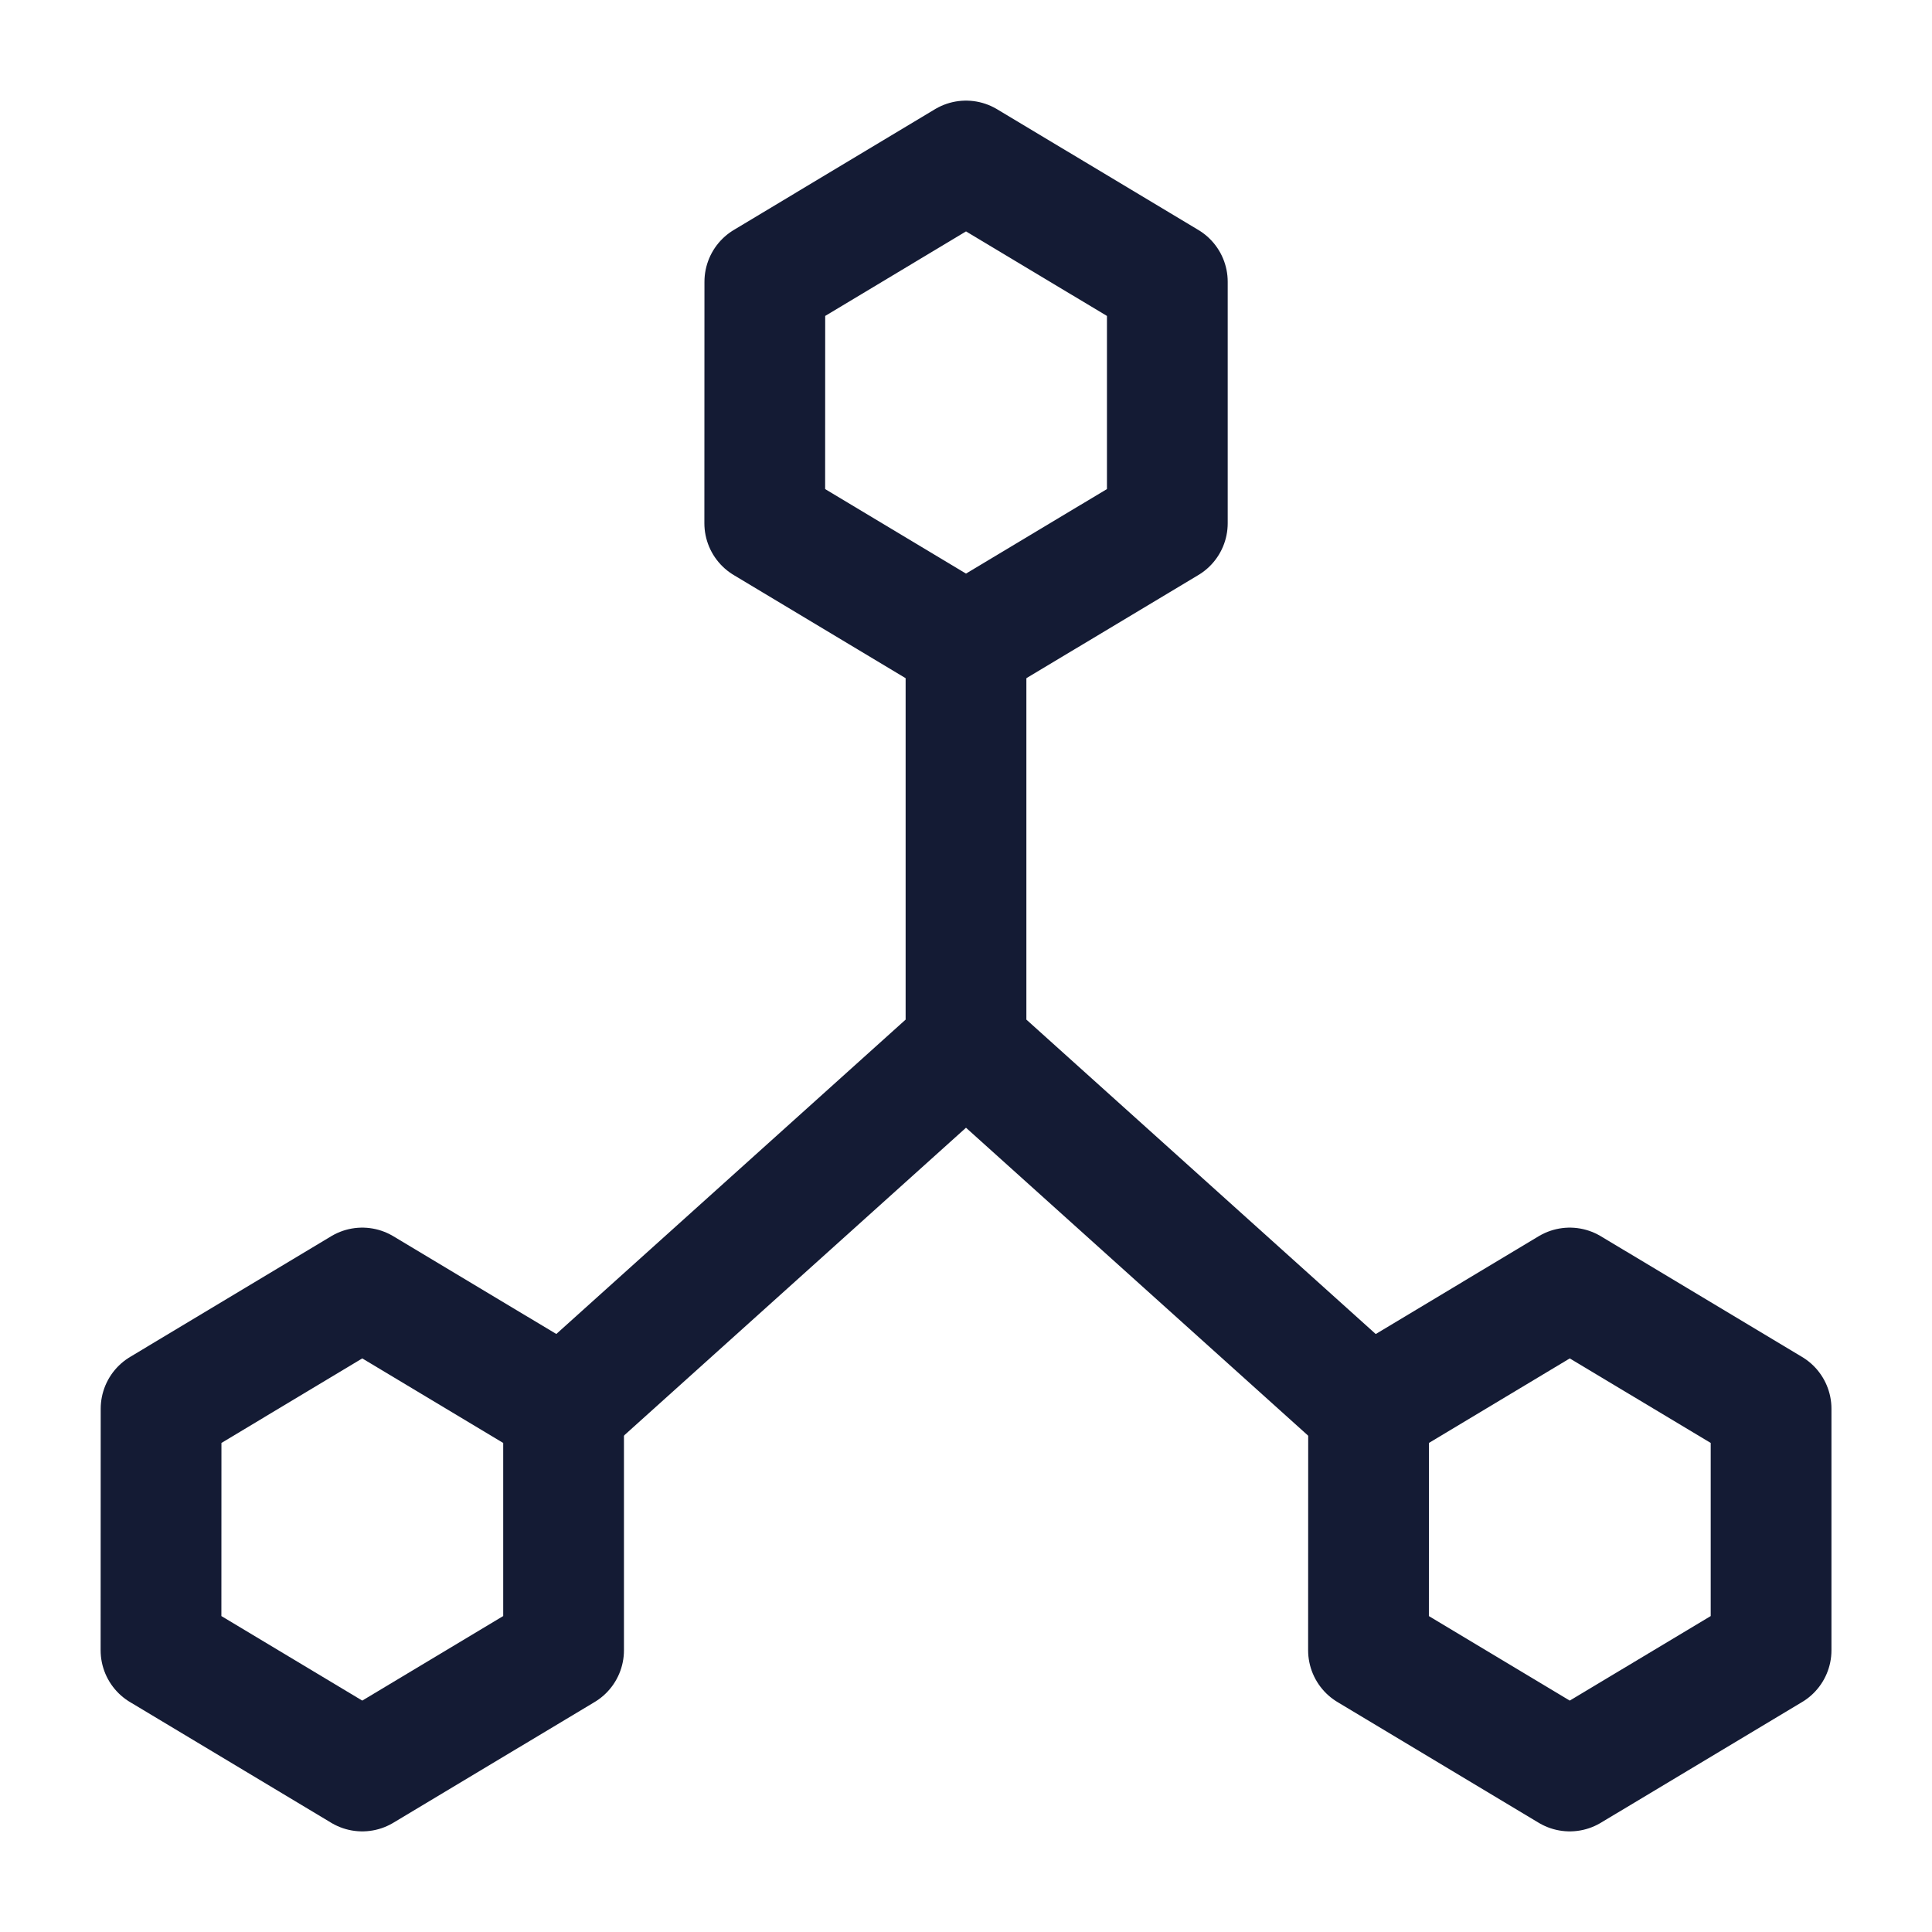 <svg width="24" height="24" viewBox="0 0 24 24" fill="none" xmlns="http://www.w3.org/2000/svg">
<path d="M12 13L17 17.5M12 13L7 17.5M12 13V8" stroke="#141B34" stroke-width="1.5"/>
<path d="M14.501 3.5L12 2L9.501 3.5L9.5 6.5L12 8L14.501 6.5V3.5Z" stroke="#141B34" stroke-width="1.5" stroke-linejoin="round"/>
<path d="M7.001 17.5L4.5 16L2.001 17.5L2 20.5L4.5 22L7.001 20.5V17.5Z" stroke="#141B34" stroke-width="1.5" stroke-linejoin="round"/>
<path d="M22.001 17.5L19.5 16L17.001 17.5L17 20.5L19.5 22L22.001 20.5V17.5Z" stroke="#141B34" stroke-width="1.5" stroke-linejoin="round"/>
</svg>
